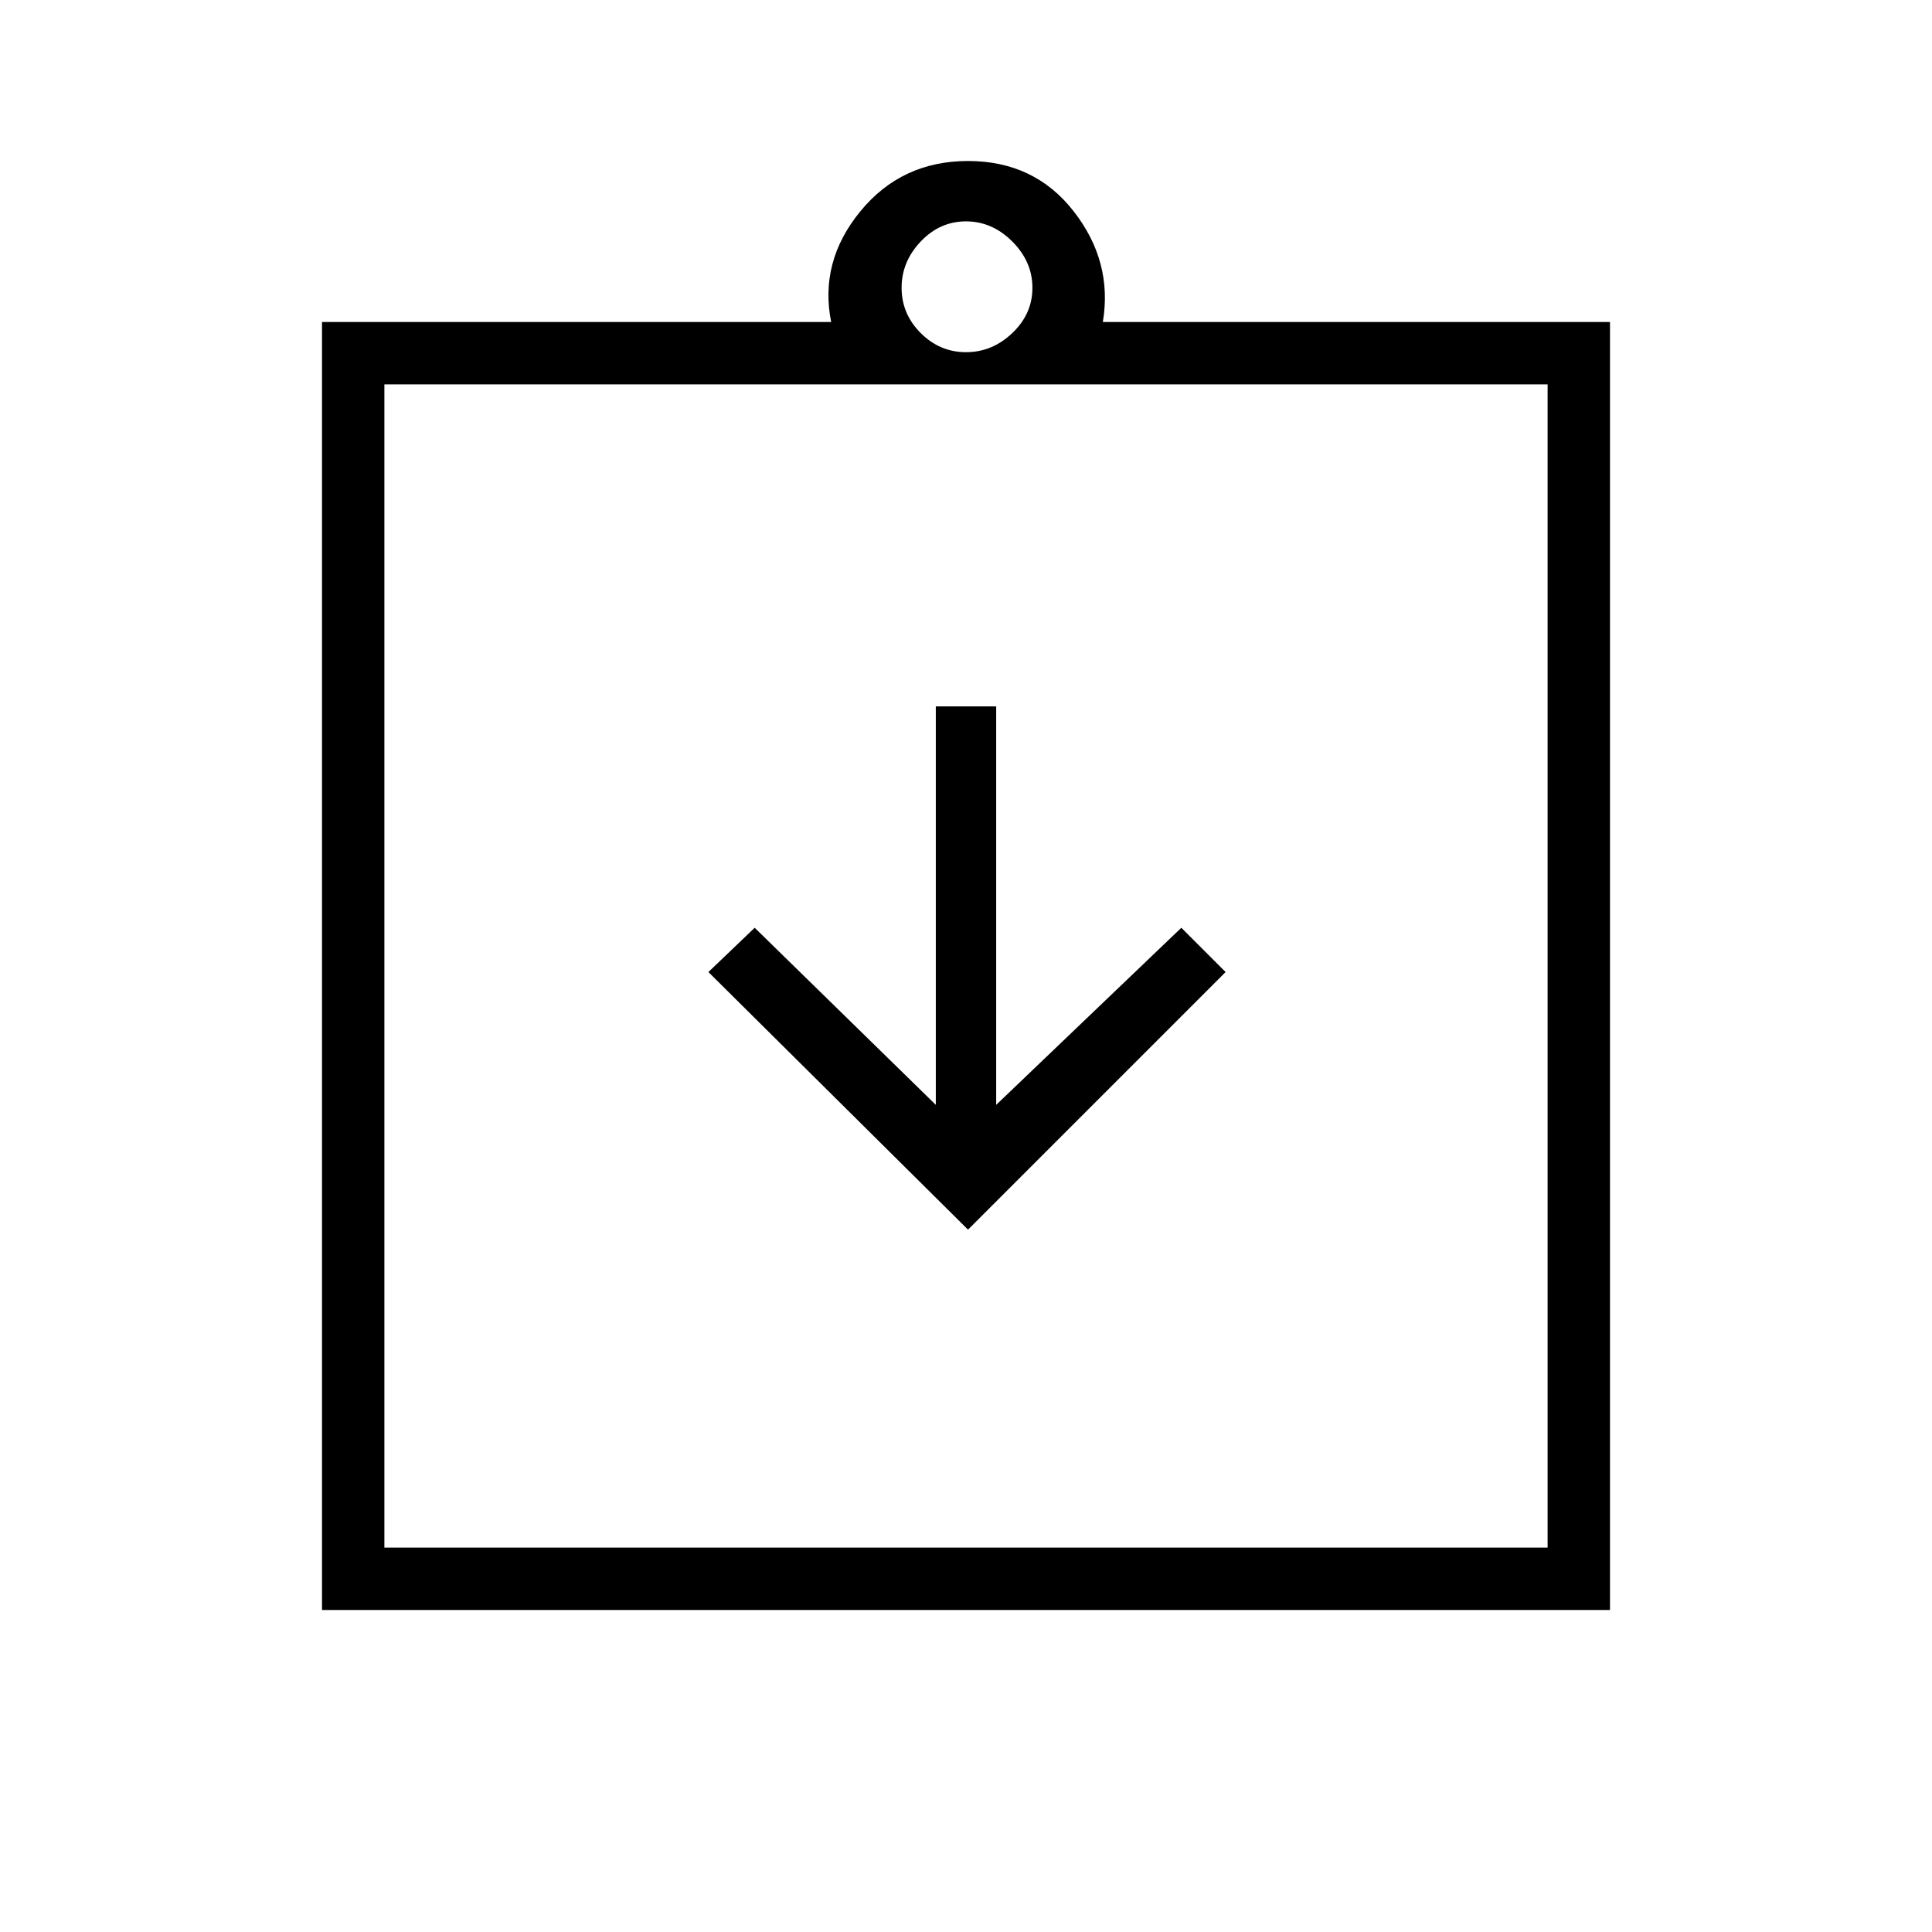 <svg xmlns="http://www.w3.org/2000/svg" height="48" width="48"><path d="M24.05 30.55 30.45 24.15 29.35 23.05 24.75 27.45V17.55H23.25V27.45L18.75 23.05L17.6 24.15ZM8 40V8H20.65Q20.35 6.5 21.375 5.25Q22.4 4 24.05 4Q25.7 4 26.675 5.25Q27.65 6.5 27.4 8H40V40ZM24 8.75Q24.65 8.75 25.15 8.275Q25.65 7.8 25.65 7.15Q25.65 6.5 25.15 6Q24.65 5.5 24 5.5Q23.35 5.5 22.875 6Q22.4 6.5 22.4 7.15Q22.4 7.8 22.875 8.275Q23.35 8.75 24 8.75ZM38.45 38.45V9.55H9.55V38.45ZM9.55 9.5V38.3Z"/></svg>